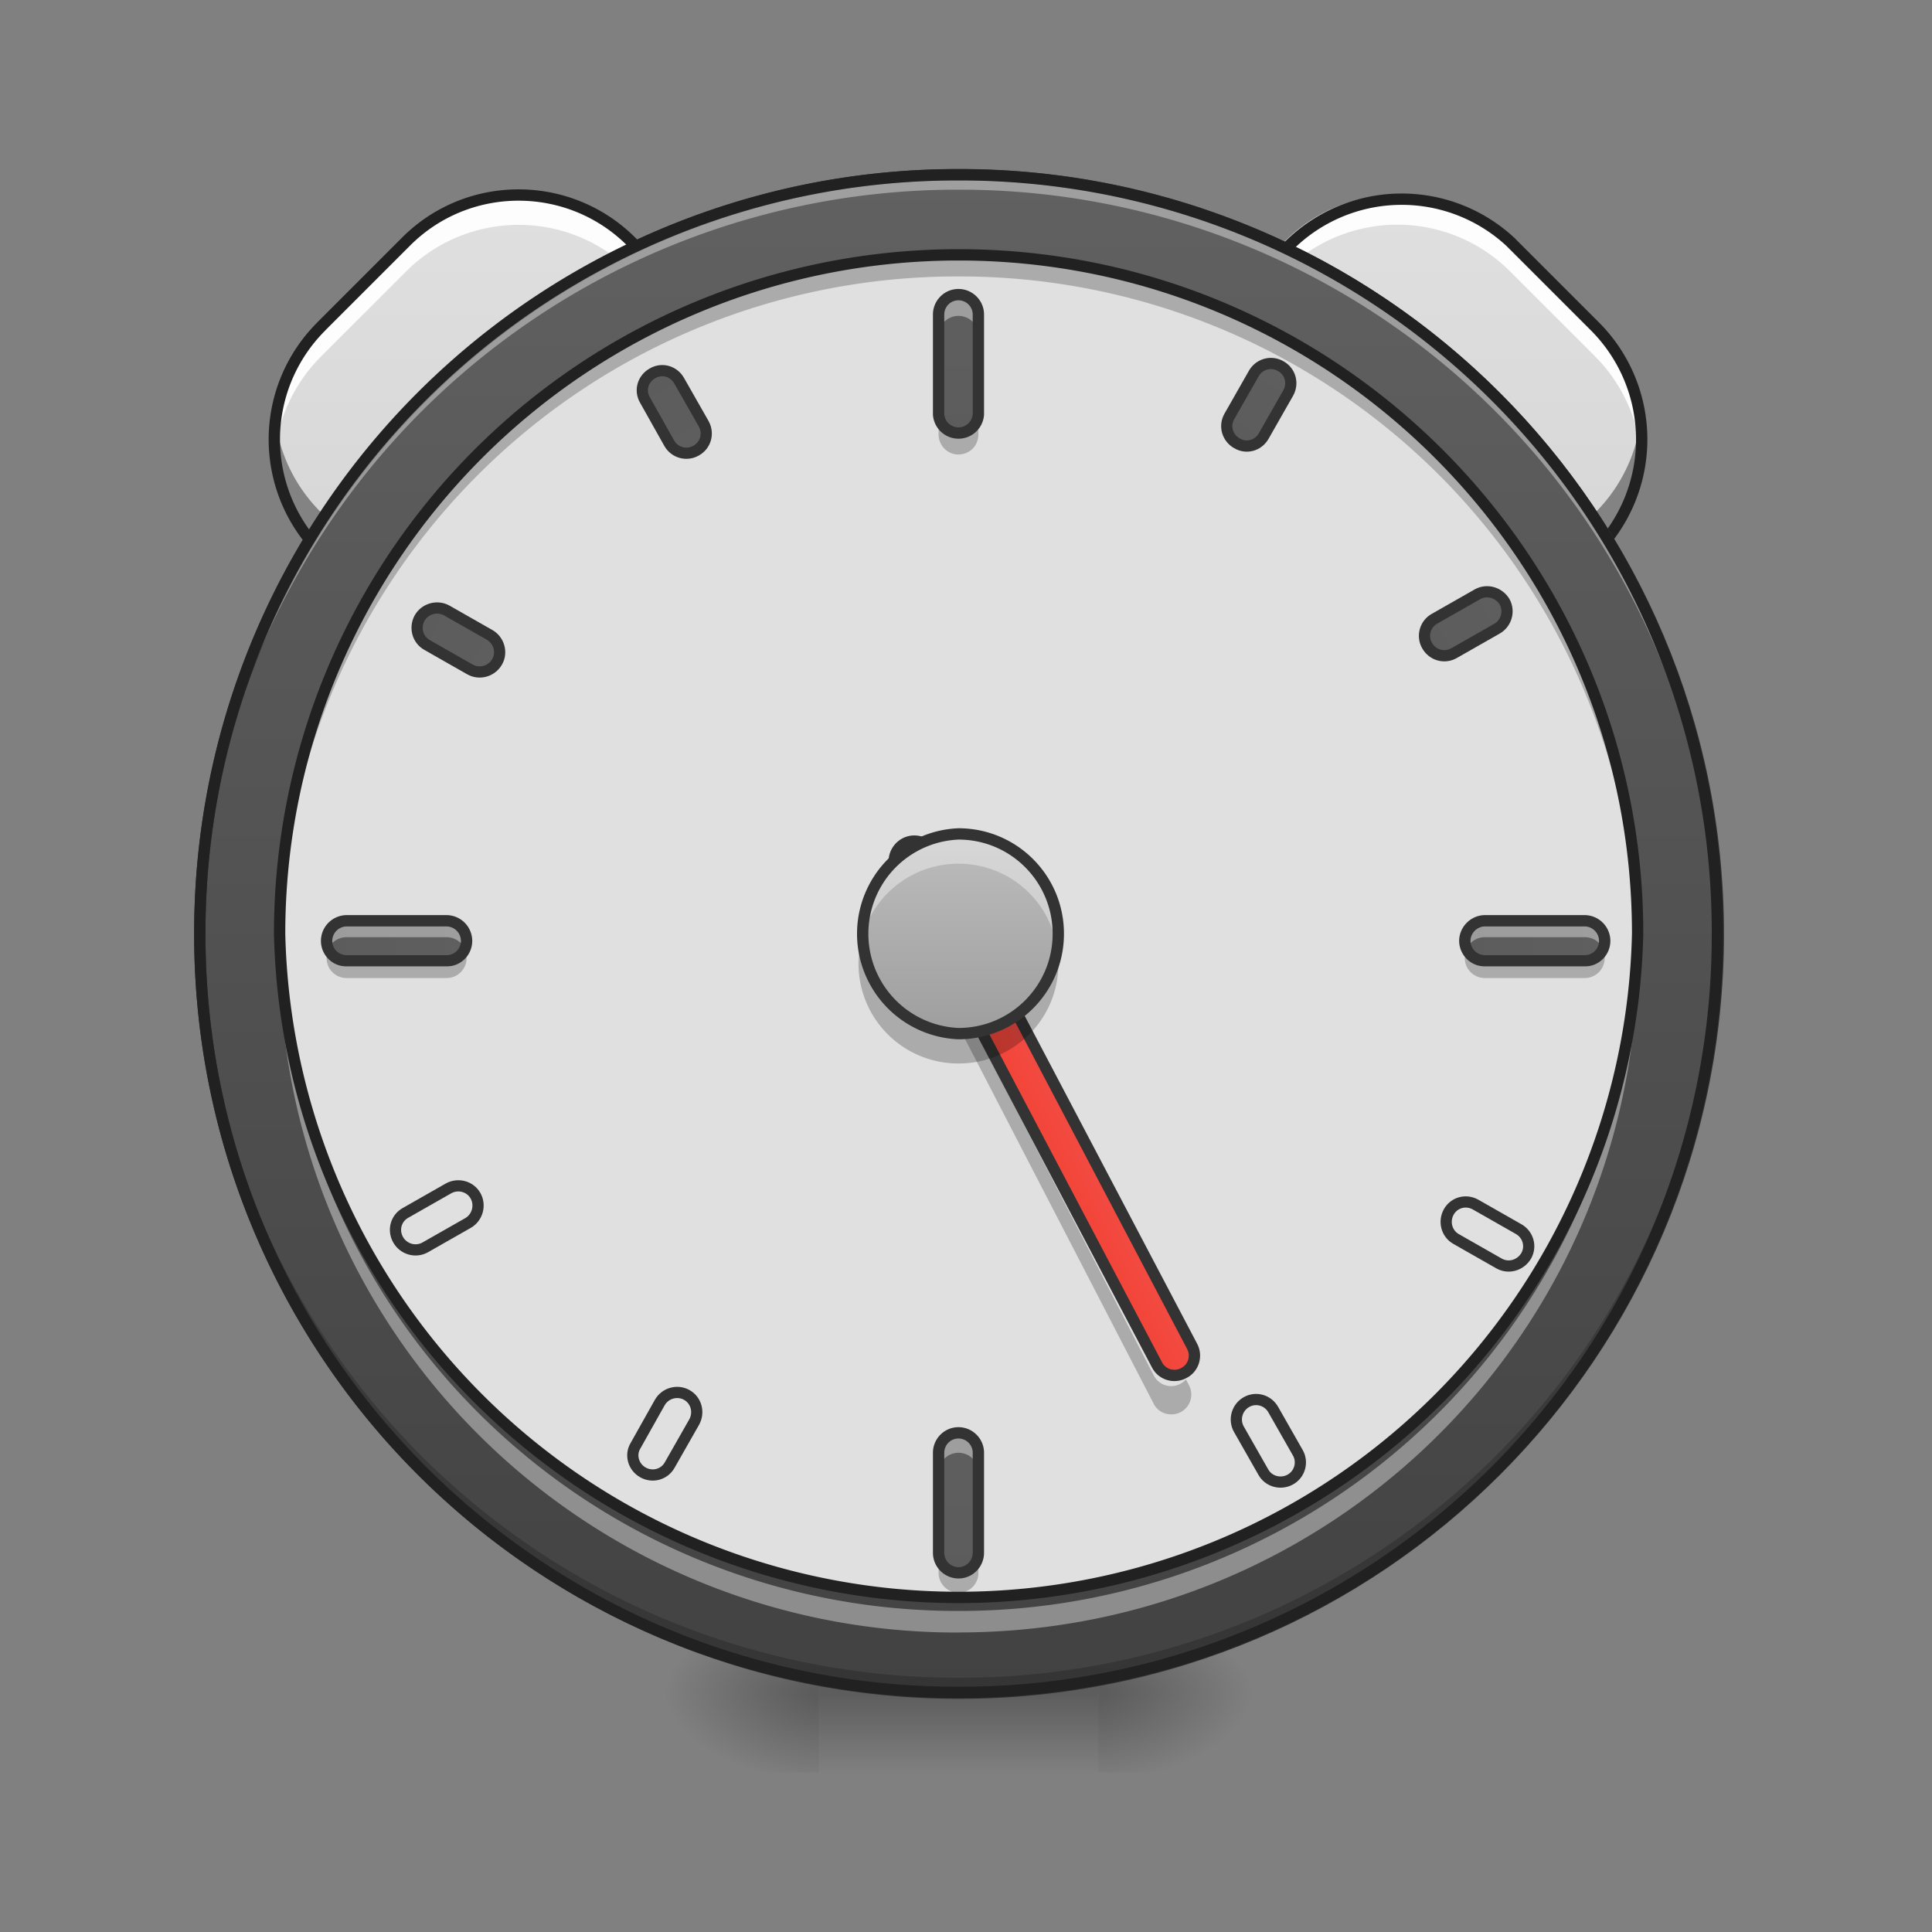 <svg height="22pt" viewBox="0 0 22 22" width="22pt" xmlns="http://www.w3.org/2000/svg" xmlns:xlink="http://www.w3.org/1999/xlink"><rect x="0" y="0" width="22" height="22" fill="#808080" stroke="none"/><linearGradient id="a"><stop offset="0" stop-opacity=".314"/><stop offset=".222" stop-opacity=".275"/><stop offset="1" stop-opacity="0"/></linearGradient><radialGradient id="b" cx="450.909" cy="189.579" gradientTransform="matrix(0 -.054 -.097 0 30.61 43.722)" gradientUnits="userSpaceOnUse" r="21.167" xlink:href="#a"/><radialGradient id="c" cx="450.909" cy="189.579" gradientTransform="matrix(0 .054 .097 0 -8.78 -5.175)" gradientUnits="userSpaceOnUse" r="21.167" xlink:href="#a"/><radialGradient id="d" cx="450.909" cy="189.579" gradientTransform="matrix(0 -.054 .097 0 -8.78 43.722)" gradientUnits="userSpaceOnUse" r="21.167" xlink:href="#a"/><radialGradient id="e" cx="450.909" cy="189.579" gradientTransform="matrix(0 .054 -.097 0 30.61 -5.175)" gradientUnits="userSpaceOnUse" r="21.167" xlink:href="#a"/><linearGradient id="f" gradientTransform="matrix(.009 0 0 .043 8.57 9.24)" gradientUnits="userSpaceOnUse" x1="255.323" x2="255.323" y1="233.5" y2="254.667"><stop offset="0" stop-opacity=".275"/><stop offset="1" stop-opacity="0"/></linearGradient><linearGradient id="g"><stop offset="0" stop-color="#bdbdbd"/><stop offset="1" stop-color="#e0e0e0"/></linearGradient><linearGradient id="h" gradientTransform="matrix(.03 -.03 .03 .03 5.885 11.736)" gradientUnits="userSpaceOnUse" x1="-85.107" x2="199.268" xlink:href="#g" y1="155.473" y2="-128.901"/><linearGradient id="i" gradientTransform="matrix(-.03 -.03 -.03 .03 15.93 11.736)" gradientUnits="userSpaceOnUse" x1="-85.107" x2="199.268" xlink:href="#g" y1="155.473" y2="-128.901"/><linearGradient id="j"><stop offset="0" stop-color="#616161"/><stop offset="1" stop-color="#424242"/></linearGradient><linearGradient id="k" gradientUnits="userSpaceOnUse" x1="254" x2="254" xlink:href="#j" y1="-168.667" y2="233.5"/><linearGradient id="l" gradientUnits="userSpaceOnUse" x1="201.612" x2="225.778" y1="198.64" y2="198.64"><stop offset="0" stop-color="#f44336"/><stop offset="1" stop-color="#ef5350"/></linearGradient><linearGradient id="m" gradientUnits="userSpaceOnUse" x1="264.583" x2="264.583" xlink:href="#j" y1="138.25" y2="540.417"/><linearGradient id="n" gradientUnits="userSpaceOnUse" x1="10.631" x2="10.631" y1="11.77" y2="9.496"><stop offset="0" stop-color="#9e9e9e"/><stop offset="1" stop-color="#bdbdbd"/></linearGradient><linearGradient id="o" gradientUnits="userSpaceOnUse" x1="11.369" x2="11.369" xlink:href="#j" y1="2.219" y2="19.5"/><linearGradient id="p" gradientUnits="userSpaceOnUse" x1="11.369" x2="11.369" xlink:href="#j" y1="15.18" y2="32.461"/><linearGradient id="q" gradientTransform="matrix(0 .043 -.043 0 12.162 -.201)" gradientUnits="userSpaceOnUse" x1="264.583" x2="264.583" xlink:href="#j" y1="-168.667" y2="233.5"/><linearGradient id="r" gradientTransform="matrix(0 .043 -.043 0 -.8 -.201)" gradientUnits="userSpaceOnUse" x1="264.583" x2="264.583" xlink:href="#j" y1="-168.667" y2="233.5"/><path d="m12.508 19.273h1.816v-.91h-1.816zm0 0" fill="url(#b)"/><path d="m9.324 19.273h-1.82v.91h1.82zm0 0" fill="url(#c)"/><path d="m9.324 19.273h-1.82v-.91h1.82zm0 0" fill="url(#d)"/><path d="m12.508 19.273h1.816v.91h-1.816zm0 0" fill="url(#e)"/><path d="m9.324 19.047h3.184v1.137h-3.184zm0 0" fill="url(#f)"/><path d="m3.656 3.719.965-.965c.707-.711 1.86-.711 2.57 0 .711.707.711 1.86 0 2.57l-.964.965c-.711.711-1.864.711-2.57 0a1.815 1.815 0 0 1 0-2.57zm0 0" fill="url(#h)"/><path d="m5.906 2.219c-.465 0-.93.176-1.285.535l-.965.965a1.795 1.795 0 0 0 -.527 1.457c.039-.406.215-.805.527-1.117l.965-.965a1.814 1.814 0 0 1 2.57 0c.313.312.489.71.528 1.117a1.813 1.813 0 0 0 -.528-1.457 1.798 1.798 0 0 0 -1.285-.535zm0 0" fill="#fff" fill-opacity=".942"/><path d="m7.71 3.813a1.816 1.816 0 0 1 -.519 1.058l-.964.965c-.711.71-1.86.71-2.57 0-.302-.3-.473-.672-.524-1.059a1.808 1.808 0 0 0 .523 1.512c.711.715 1.86.715 2.57 0l.965-.965c.414-.414.59-.976.52-1.511zm0 0" fill-opacity=".392"/><path d="m3.656 3.719.965-.965c.707-.711 1.86-.711 2.57 0 .711.707.711 1.86 0 2.57l-.964.965c-.711.711-1.864.711-2.57 0a1.815 1.815 0 0 1 0-2.57zm0 0" fill="none" stroke="#212121" stroke-linecap="round" stroke-linejoin="round" stroke-width=".129"/><path d="m18.164 3.719-.965-.965a1.82 1.82 0 0 0 -2.574 2.57l.965.965c.71.711 1.863.711 2.574 0a1.822 1.822 0 0 0 0-2.57zm0 0" fill="url(#i)"/><path d="m15.91 2.219c.465 0 .93.176 1.29.535l.964.965c.398.398.574.933.523 1.457a1.819 1.819 0 0 0 -.523-1.117l-.965-.965a1.814 1.814 0 0 0 -2.574 0c-.313.312-.488.71-.527 1.117a1.826 1.826 0 0 1 .527-1.457c.355-.36.82-.535 1.285-.535zm0 0" fill="#fff" fill-opacity=".942"/><path d="m14.105 3.813c.047.386.223.757.52 1.058l.965.965a1.82 1.82 0 0 0 3.094-1.059 1.817 1.817 0 0 1 -.52 1.512 1.813 1.813 0 0 1 -2.574 0l-.965-.965a1.805 1.805 0 0 1 -.52-1.511zm0 0" fill-opacity=".392"/><path d="m18.164 3.719-.965-.965a1.82 1.82 0 0 0 -2.574 2.57l.965.965c.71.711 1.863.711 2.574 0a1.822 1.822 0 0 0 0-2.57zm0 0" fill="none" stroke="#212121" stroke-linecap="round" stroke-linejoin="round" stroke-width=".129"/><path d="m253.976-168.64c111.08 0 201.071 89.99 201.071 201.07 0 111.081-89.991 201.073-201.071 201.073-110.99 0-201.072-89.992-201.072-201.072s90.082-201.072 201.072-201.072zm0 0" fill="url(#k)" stroke="#333" stroke-linecap="round" stroke-width="3" transform="matrix(.043 0 0 .043 0 9.24)"/><path d="m10.914 19.273a8.624 8.624 0 0 1 -8.64-8.64v-.086a8.624 8.624 0 0 0 8.64 8.558 8.62 8.62 0 0 0 8.64-8.558v.086a8.621 8.621 0 0 1 -8.64 8.64zm0 0" fill-opacity=".196"/><path d="m10.914 1.992a8.621 8.621 0 0 0 -8.64 8.64v.087a8.624 8.624 0 0 1 8.64-8.559 8.62 8.62 0 0 1 8.64 8.559v-.086c0-4.79-3.85-8.64-8.64-8.64zm0 0" fill="#fff" fill-opacity=".392"/><path d="m10.914 1.926a8.686 8.686 0 0 0 -8.703 8.707 8.686 8.686 0 0 0 8.703 8.703 8.686 8.686 0 0 0 8.707-8.703 8.687 8.687 0 0 0 -8.707-8.707zm0 .129a8.557 8.557 0 0 1 8.578 8.578 8.556 8.556 0 0 1 -8.578 8.574 8.556 8.556 0 0 1 -8.574-8.574 8.556 8.556 0 0 1 8.574-8.578zm0 0" fill="#212121"/><path d="m10.914 2.902c4.27 0 7.734 3.461 7.734 7.73a7.734 7.734 0 0 1 -15.464 0 7.73 7.73 0 0 1 7.73-7.73zm0 0" fill="#e0e0e0"/><path d="m10.246 10.07a.23.23 0 0 0 -.035.258l2.926 5.656c.054.11.191.153.304.098a.227.227 0 0 0 .098-.309l-.035-.066a.222.222 0 0 1 -.367-.047zm0 0" fill-opacity=".235"/><path d="m208.389 119.267c2.967 0 5.334 2.349 5.335 5.317l-.044 148.148c.042 2.887-2.349 5.335-5.275 5.255-2.887.042-5.335-2.349-5.255-5.275l-.036-148.19c-.043-2.887 2.387-5.212 5.275-5.255zm0 0" fill="url(#l)" stroke="#333" stroke-linecap="square" stroke-linejoin="bevel" stroke-width="3" transform="matrix(.038 -.02 .02 .038 0 9.24)"/><path d="m10.914 2.902a7.713 7.713 0 0 0 -7.73 7.852 7.714 7.714 0 0 1 7.73-7.606 7.714 7.714 0 0 1 7.73 7.606c0-.04.004-.082.004-.121 0-4.285-3.449-7.73-7.734-7.73zm0 0" fill-opacity=".235"/><path d="m10.914 18.59a7.713 7.713 0 0 1 -7.73-7.73v-.126a7.715 7.715 0 0 0 7.73 7.61 7.715 7.715 0 0 0 7.73-7.61c0 .043.004.086.004.125 0 4.286-3.449 7.73-7.734 7.73zm0 0" fill="#fff" fill-opacity=".392"/><path d="m253.962 177.945c2.931-.013 5.355 2.366 5.368 5.298l-.02 13.237c.013 2.931-2.412 5.276-5.343 5.289-2.853-.033-5.276-2.412-5.29-5.343l.02-13.237c.033-2.853 2.412-5.276 5.265-5.244zm0 0" fill="url(#m)" stroke="#333" stroke-linecap="round" stroke-linejoin="round" stroke-width="3" transform="matrix(-.021 .037 -.037 -.021 17.578 1.876)"/><path d="m10.914 9.496c.629 0 1.137.508 1.137 1.137s-.508 1.137-1.137 1.137a1.138 1.138 0 0 1 0-2.274zm0 0" fill="url(#n)"/><path d="m10.914 3.355c.125 0 .227.102.227.227v1.137a.227.227 0 0 1 -.454 0v-1.137c0-.125.102-.227.227-.227zm0 0" fill="url(#o)"/><path d="m10.914 3.355a.227.227 0 0 0 -.226.227v.227a.227.227 0 0 1 .453 0v-.227a.224.224 0 0 0 -.227-.227zm0 0" fill="#fff" fill-opacity=".392"/><path d="m10.914 5.176a.228.228 0 0 1 -.226-.23v-.227c0 .129.101.226.226.226a.222.222 0 0 0 .227-.226v.226c0 .13-.098.23-.227.23zm0 0" fill-opacity=".235"/><path d="m10.914 3.355c.125 0 .227.102.227.227v1.137a.227.227 0 0 1 -.453 0v-1.137c0-.125.101-.227.226-.227zm0 0" fill="none" stroke="#333" stroke-linecap="round" stroke-linejoin="round" stroke-width=".129"/><path d="m10.914 16.316c.125 0 .227.102.227.227v1.137c0 .129-.102.23-.227.23a.228.228 0 0 1 -.226-.23v-1.137c0-.125.101-.227.226-.227zm0 0" fill="url(#p)"/><path d="m10.914 16.316a.227.227 0 0 0 -.226.227v.23c0-.128.101-.23.226-.23.129 0 .227.102.227.23v-.23a.224.224 0 0 0 -.227-.227zm0 0" fill="#fff" fill-opacity=".392"/><path d="m10.914 18.137a.227.227 0 0 1 -.226-.227v-.23c0 .129.101.23.226.23a.225.225 0 0 0 .227-.23v.23a.224.224 0 0 1 -.227.227zm0 0" fill-opacity=".235"/><path d="m10.914 16.316c.125 0 .227.102.227.227v1.137c0 .129-.102.23-.227.23a.228.228 0 0 1 -.226-.23v-1.137c0-.125.101-.227.226-.227zm0 0" fill="none" stroke="#333" stroke-linecap="round" stroke-linejoin="round" stroke-width=".129"/><path d="m18.273 10.715a.227.227 0 0 1 -.226.226h-1.137a.23.23 0 0 1 -.23-.226c0-.125.105-.23.23-.23h1.137a.23.23 0 0 1 .226.23zm0 0" fill="url(#q)"/><path d="m16.91 10.484a.228.228 0 0 0 -.21.32.23.23 0 0 1 .21-.132h1.137c.094 0 .172.055.207.133a.228.228 0 0 0 -.207-.32zm0 0" fill="#fff" fill-opacity=".392"/><path d="m16.691 10.844a.182.182 0 0 0 -.011.066c0 .125.101.227.23.227h1.137a.227.227 0 0 0 .226-.227.344.344 0 0 0 -.007-.066.235.235 0 0 1 -.22.164h-1.136a.227.227 0 0 1 -.219-.164zm0 0" fill-opacity=".235"/><path d="m18.273 10.715a.227.227 0 0 1 -.226.226h-1.137a.23.23 0 0 1 -.23-.226c0-.125.105-.23.23-.23h1.137a.23.23 0 0 1 .226.23zm0 0" fill="none" stroke="#333" stroke-linecap="round" stroke-linejoin="round" stroke-width=".129"/><path d="m5.313 10.715a.227.227 0 0 1 -.227.226h-1.14a.227.227 0 0 1 -.227-.226.23.23 0 0 1 .226-.23h1.14a.23.23 0 0 1 .228.23zm0 0" fill="url(#r)"/><path d="m3.945 10.484a.228.228 0 0 0 -.207.32.23.23 0 0 1 .207-.132h1.14a.23.23 0 0 1 .208.133.228.228 0 0 0 -.207-.32zm0 0" fill="#fff" fill-opacity=".392"/><path d="m3.73 10.844a.182.182 0 0 0 -.011.066c0 .125.101.227.226.227h1.14a.227.227 0 0 0 .228-.227.182.182 0 0 0 -.012-.066.226.226 0 0 1 -.215.164h-1.14a.226.226 0 0 1 -.216-.164zm0 0" fill-opacity=".235"/><path d="m5.313 10.715a.227.227 0 0 1 -.227.226h-1.14a.227.227 0 0 1 -.227-.226.23.23 0 0 1 .226-.23h1.14a.23.23 0 0 1 .228.23zm0 0" fill="none" stroke="#333" stroke-linecap="round" stroke-linejoin="round" stroke-width=".129"/><path d="m10.914 9.496a1.135 1.135 0 0 0 -1.125 1.309c.082-.551.555-.97 1.125-.97.574 0 1.043.419 1.125.97a1.133 1.133 0 0 0 -1.125-1.309zm0 0" fill="#fff" fill-opacity=".392"/><path d="m10.914 12.11a1.135 1.135 0 0 1 -1.125-1.305c.082.547.555.965 1.125.965.574 0 1.043-.418 1.125-.965a1.133 1.133 0 0 1 -1.125 1.305zm0 0" fill-opacity=".235"/><path d="m10.914 9.496c.629 0 1.137.508 1.137 1.137s-.508 1.137-1.137 1.137a1.138 1.138 0 0 1 0-2.274zm0 0" fill="none" stroke="#333" stroke-linecap="square" stroke-linejoin="bevel" stroke-width=".129"/><g stroke-linecap="round"><path d="m254.002 177.91c2.932-.013 5.277 2.412 5.29 5.343l-.02 13.237c.013 2.932-2.334 5.23-5.265 5.244-2.931.013-5.355-2.366-5.244-5.265l-.058-13.191c-.013-2.931 2.366-5.355 5.297-5.368zm0 0" fill="url(#m)" stroke="#333" stroke-linejoin="round" stroke-width="3" transform="matrix(.037 .021 -.021 .037 2.159 3.968)"/><path d="m254.044 177.957c2.931-.013 5.23 2.333 5.244 5.265l-.02 13.236c.013 2.932-2.288 5.31-5.265 5.244-2.931.013-5.31-2.288-5.322-5.219l.02-13.237c-.013-2.931 2.366-5.355 5.343-5.289zm0 0" fill="url(#m)" stroke="#333" stroke-linejoin="round" stroke-width="3" transform="matrix(.037 .021 -.021 .037 8.923 -7.749)"/><path d="m253.984 177.914c2.931.013 5.31 2.436 5.343 5.289l.02 13.237c-.013 2.931-2.436 5.31-5.368 5.298-2.931-.013-5.277-2.313-5.264-5.244l-.02-13.237c.013-2.931 2.357-5.356 5.289-5.343zm0 0" fill="url(#m)" stroke="#333" stroke-linejoin="round" stroke-width="3" transform="matrix(.021 .037 -.037 .021 6.664 .483)"/><path d="m253.988 177.882c2.931.013 5.31 2.436 5.298 5.368l.02 13.237c-.013 2.931-2.391 5.232-5.323 5.219-2.852.032-5.277-2.312-5.264-5.244l-.02-13.237c.013-2.931 2.39-5.232 5.289-5.343zm0 0" fill="url(#m)" stroke="#333" stroke-linejoin="round" stroke-width="3" transform="matrix(.021 .037 -.037 .021 18.38 -6.282)"/><path d="m253.958 177.913c2.977.066 5.355 2.367 5.368 5.298l-.02 13.237c.013 2.931-2.412 5.276-5.343 5.289-2.932.013-5.231-2.333-5.244-5.265l.02-13.236c-.013-2.932 2.288-5.31 5.22-5.323zm0 0" fill="url(#m)" stroke="#333" stroke-linejoin="round" stroke-width="3" transform="matrix(-.021 .037 -.037 -.021 29.295 8.64)"/><path d="m253.966 177.964c2.977-.066 5.357 2.358 5.344 5.29l-.06 13.19c.067 2.978-2.311 5.278-5.243 5.265-2.977.066-5.277-2.312-5.264-5.243l-.02-13.237c.013-2.932 2.312-5.278 5.243-5.265zm0 0" fill="url(#m)" stroke="#333" stroke-linejoin="round" stroke-width="3" transform="matrix(-.037 .021 -.021 -.037 21.063 6.381)"/><path d="m253.97 177.932c2.932.013 5.357 2.358 5.344 5.29l.02 13.236c-.013 2.932-2.437 5.311-5.368 5.298-2.932-.013-5.232-2.39-5.22-5.322l-.02-13.237c-.032-2.853 2.313-5.278 5.244-5.265zm0 0" fill="url(#m)" stroke="#333" stroke-linejoin="round" stroke-width="3" transform="matrix(-.037 .021 -.021 -.037 27.828 18.097)"/><path d="m10.914 2.902c4.27 0 7.734 3.461 7.734 7.73a7.734 7.734 0 0 1 -15.464 0 7.73 7.73 0 0 1 7.73-7.73zm0 0" fill="none" stroke="#212121" stroke-width=".129"/></g></svg>